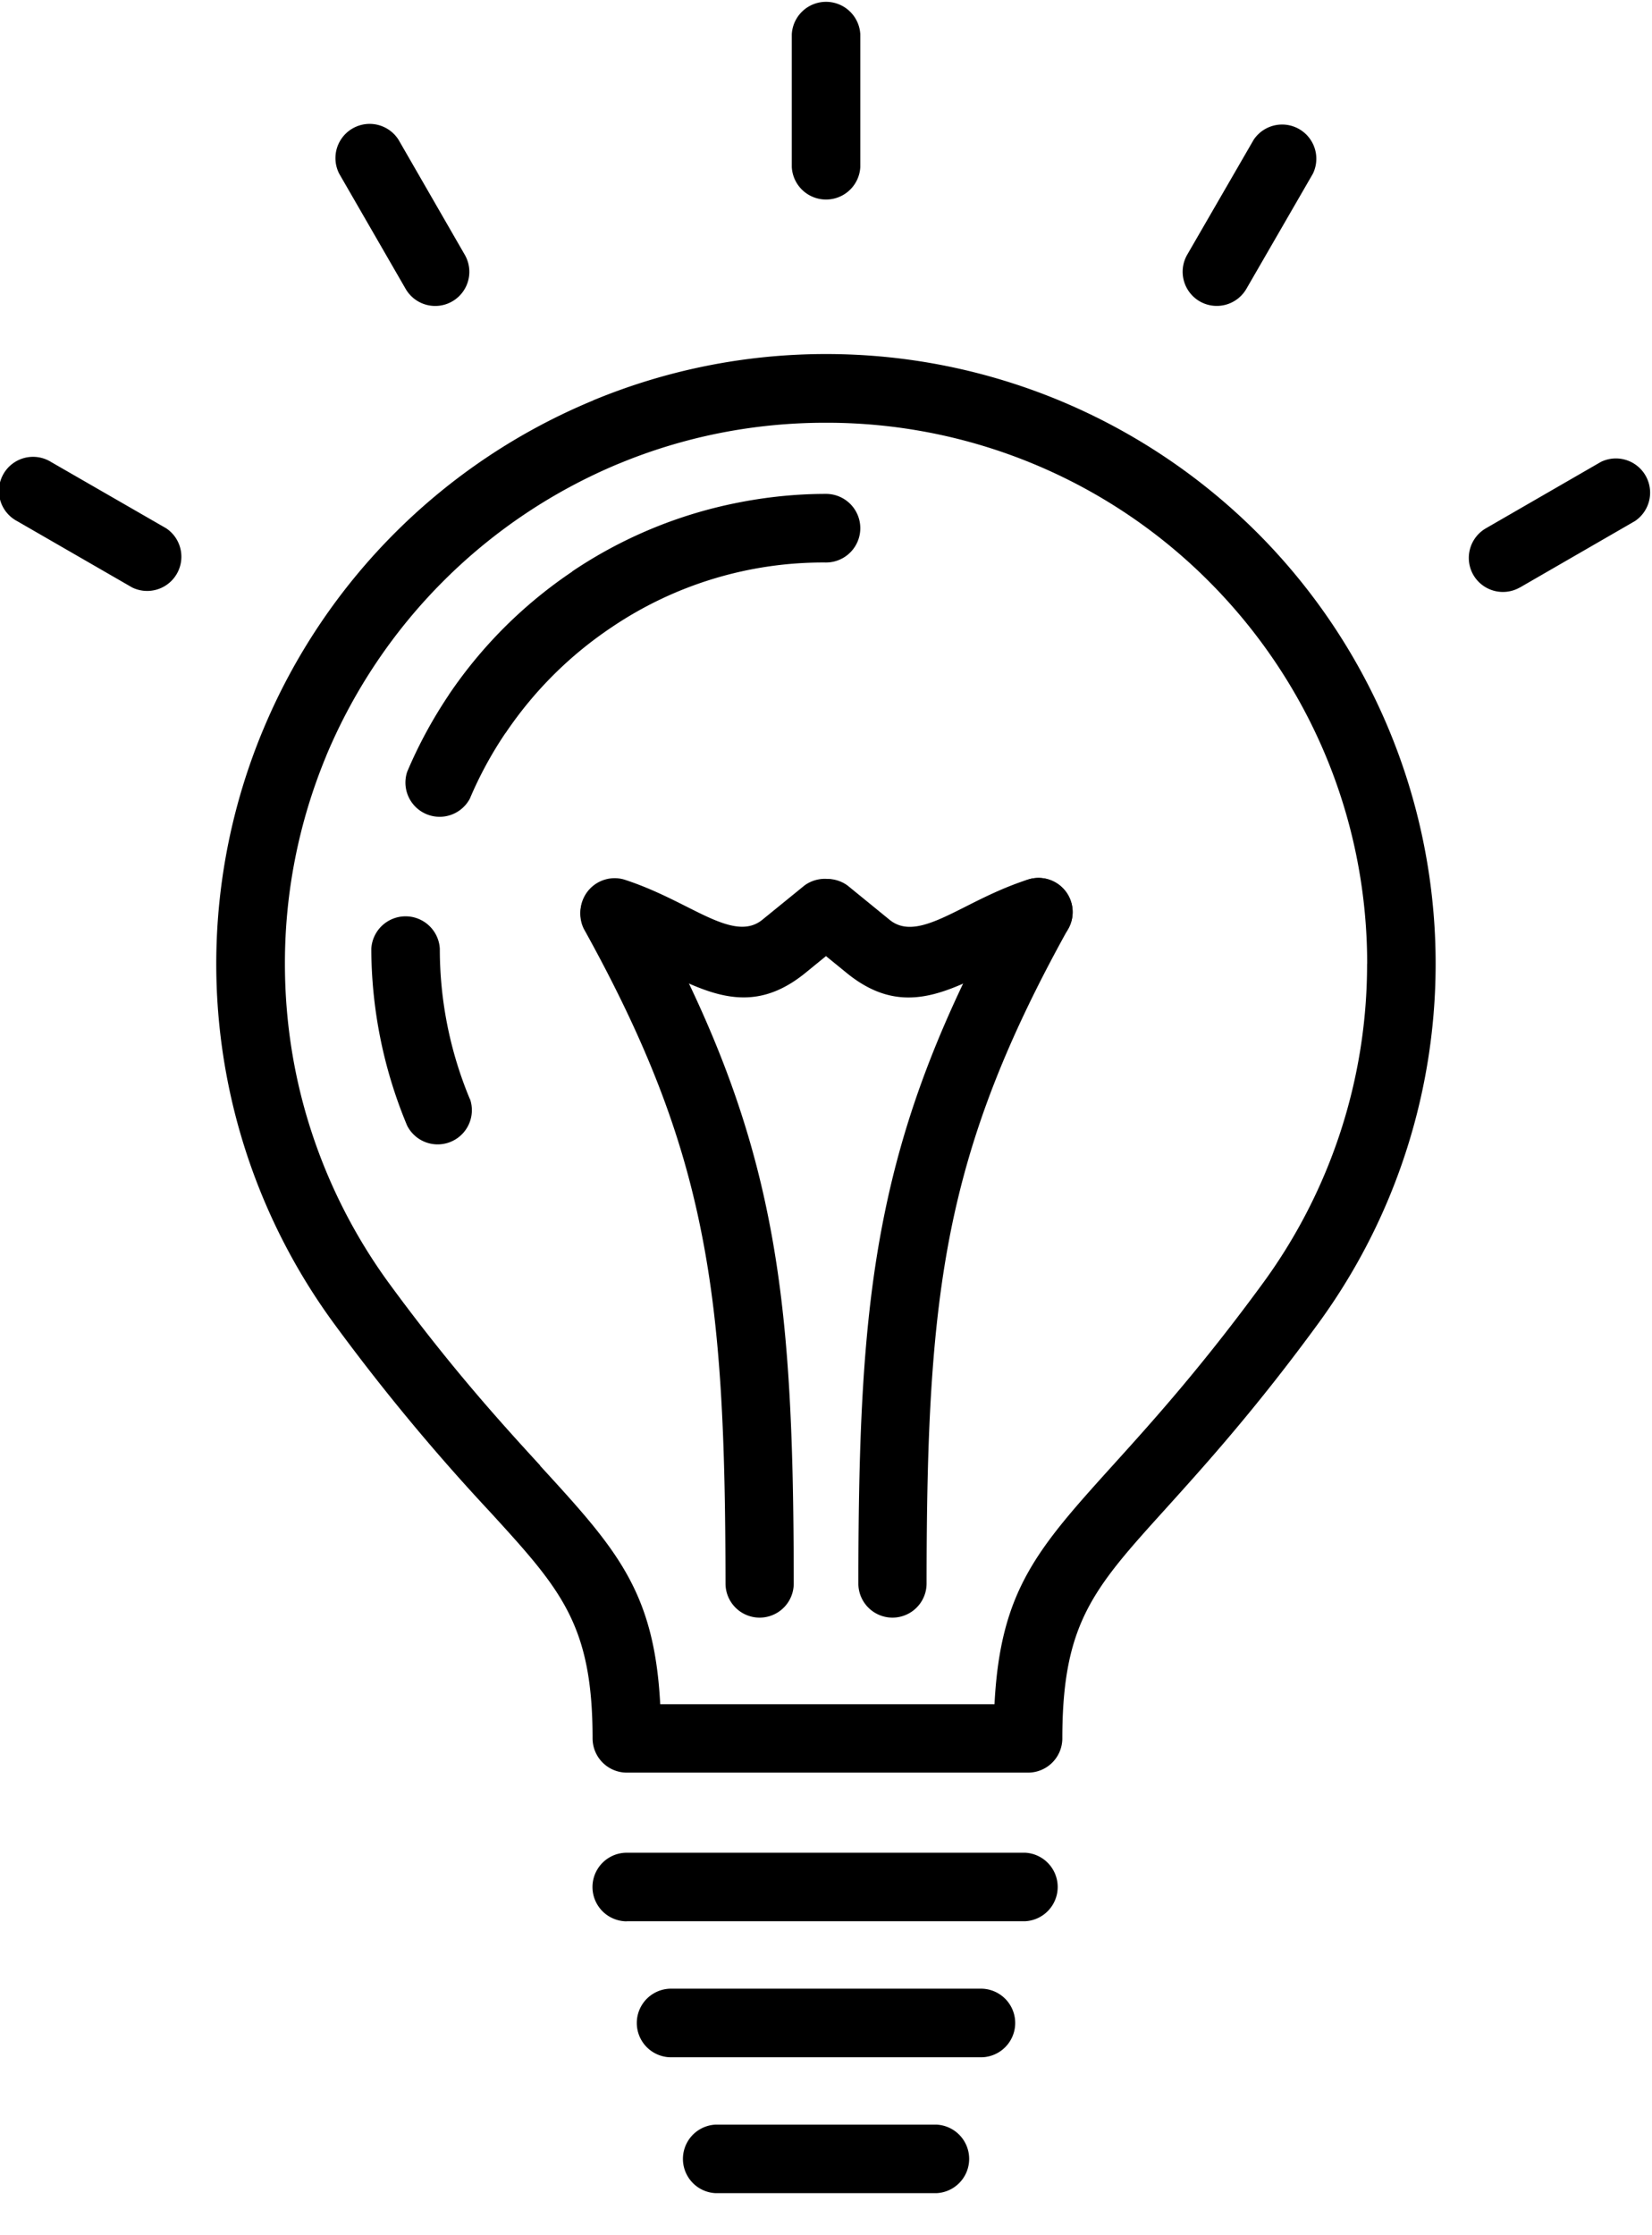<svg width="17" height="23" viewBox="0 0 17 23" fill="none" xmlns="http://www.w3.org/2000/svg"><path d="M6.45 19.77a.353.353 0 0 1 0-.706h4.1a.353.353 0 0 1 0 .705h-4.1zM6.906 21.169a.353.353 0 0 1 0-.706h3.188a.353.353 0 0 1 0 .706H6.906zM8.168 16.294a.351.351 0 0 1-.702 0c-.002-1.485-.044-2.594-.25-3.621-.202-1.015-.565-1.957-1.209-3.117a.352.352 0 0 1 .614-.342c.684 1.233 1.071 2.236 1.287 3.321.214 1.072.259 2.222.26 3.759zM9.535 16.294a.351.351 0 1 1-.702 0c.001-1.537.046-2.687.26-3.758.216-1.086.603-2.089 1.287-3.322a.35.35 0 1 1 .613.342c-.644 1.16-1.007 2.102-1.21 3.117-.204 1.027-.247 2.136-.248 3.62z" fill="#000"/><path d="M6.207 9.72a.352.352 0 0 1 .215-.67c.245.079.457.185.653.284l.02.01c.306.154.56.275.75.12l.434-.353a.352.352 0 0 1 .443.546l-.434.354c-.54.439-.981.225-1.513-.042l-.016-.007a3.937 3.937 0 0 0-.552-.242zM8.853 1.719a.353.353 0 0 1-.705 0V.353a.353.353 0 0 1 .705 0v1.366z" fill="#000"/><path d="M10.58 9.05a.351.351 0 1 1 .214.67c-.193.062-.38.156-.553.243l-.016.007c-.53.267-.973.481-1.513.041l-.433-.353a.352.352 0 0 1 .443-.546l.433.353c.19.155.444.034.75-.12l.02-.01c.197-.1.409-.206.654-.285z" fill="#000"/><path d="M12.937 5.481a6.275 6.275 0 0 1 .631 8.134c-.647.886-1.173 1.467-1.58 1.918-.734.812-1.056 1.168-1.056 2.355a.353.353 0 0 1-.353.352H6.452a.353.353 0 0 1-.354-.352c0-1.176-.328-1.535-1.057-2.333v-.001H5.04a21.222 21.222 0 0 1-1.606-1.939 6.258 6.258 0 0 1-.73-6.097l.006-.014a6.281 6.281 0 0 1 3.393-3.383V4.12a6.252 6.252 0 0 1 2.399-.477c.846 0 1.656.17 2.398.477a6.298 6.298 0 0 1 2.037 1.361zm1.132 4.436c0-1.537-.624-2.93-1.631-3.937A5.551 5.551 0 0 0 8.5 4.35c-.756-.001-1.475.149-2.129.42H6.37a5.593 5.593 0 0 0-3.01 3l-.007.018a5.557 5.557 0 0 0-.421 2.13c0 .603.096 1.185.273 1.726A5.59 5.59 0 0 0 4 13.2c.637.87 1.155 1.439 1.559 1.88l-.001.002c.785.857 1.175 1.286 1.236 2.454h3.44c.06-1.176.442-1.6 1.23-2.472.394-.436.9-.996 1.534-1.863a5.553 5.553 0 0 0 1.07-3.284zM7.362 22.567a.353.353 0 0 1 0-.705h2.277a.353.353 0 0 1 0 .705H7.362zM12.826 2.972a.352.352 0 0 1-.48.129.352.352 0 0 1-.129-.48l.684-1.183a.352.352 0 0 1 .609.35l-.684 1.184zM4.783 2.622a.35.35 0 0 1-.609.35l-.683-1.184a.352.352 0 0 1 .61-.35l.682 1.184zM1.71 5.436a.352.352 0 0 1-.35.609L.176 5.362a.351.351 0 1 1 .35-.608l1.184.682zM15.64 6.045a.352.352 0 0 1-.479-.13.352.352 0 0 1 .13-.479l1.183-.683a.352.352 0 0 1 .35.609l-1.183.683z" fill="#000"/><path d="M4.837 11.31a.352.352 0 0 1-.647.273 4.741 4.741 0 0 1-.369-1.82.353.353 0 0 1 .705 0 4.006 4.006 0 0 0 .31 1.548zm0-3.096a.352.352 0 0 1-.647-.272c.118-.28.263-.545.428-.791V7.15a4.691 4.691 0 0 1 1.27-1.268V5.88a4.658 4.658 0 0 1 1.682-.703c.305-.062.618-.095.93-.095a.353.353 0 0 1 0 .706 3.887 3.887 0 0 0-2.22.676 3.984 3.984 0 0 0-1.078 1.08v-.002a3.966 3.966 0 0 0-.365.671z" fill="#000"/></svg>